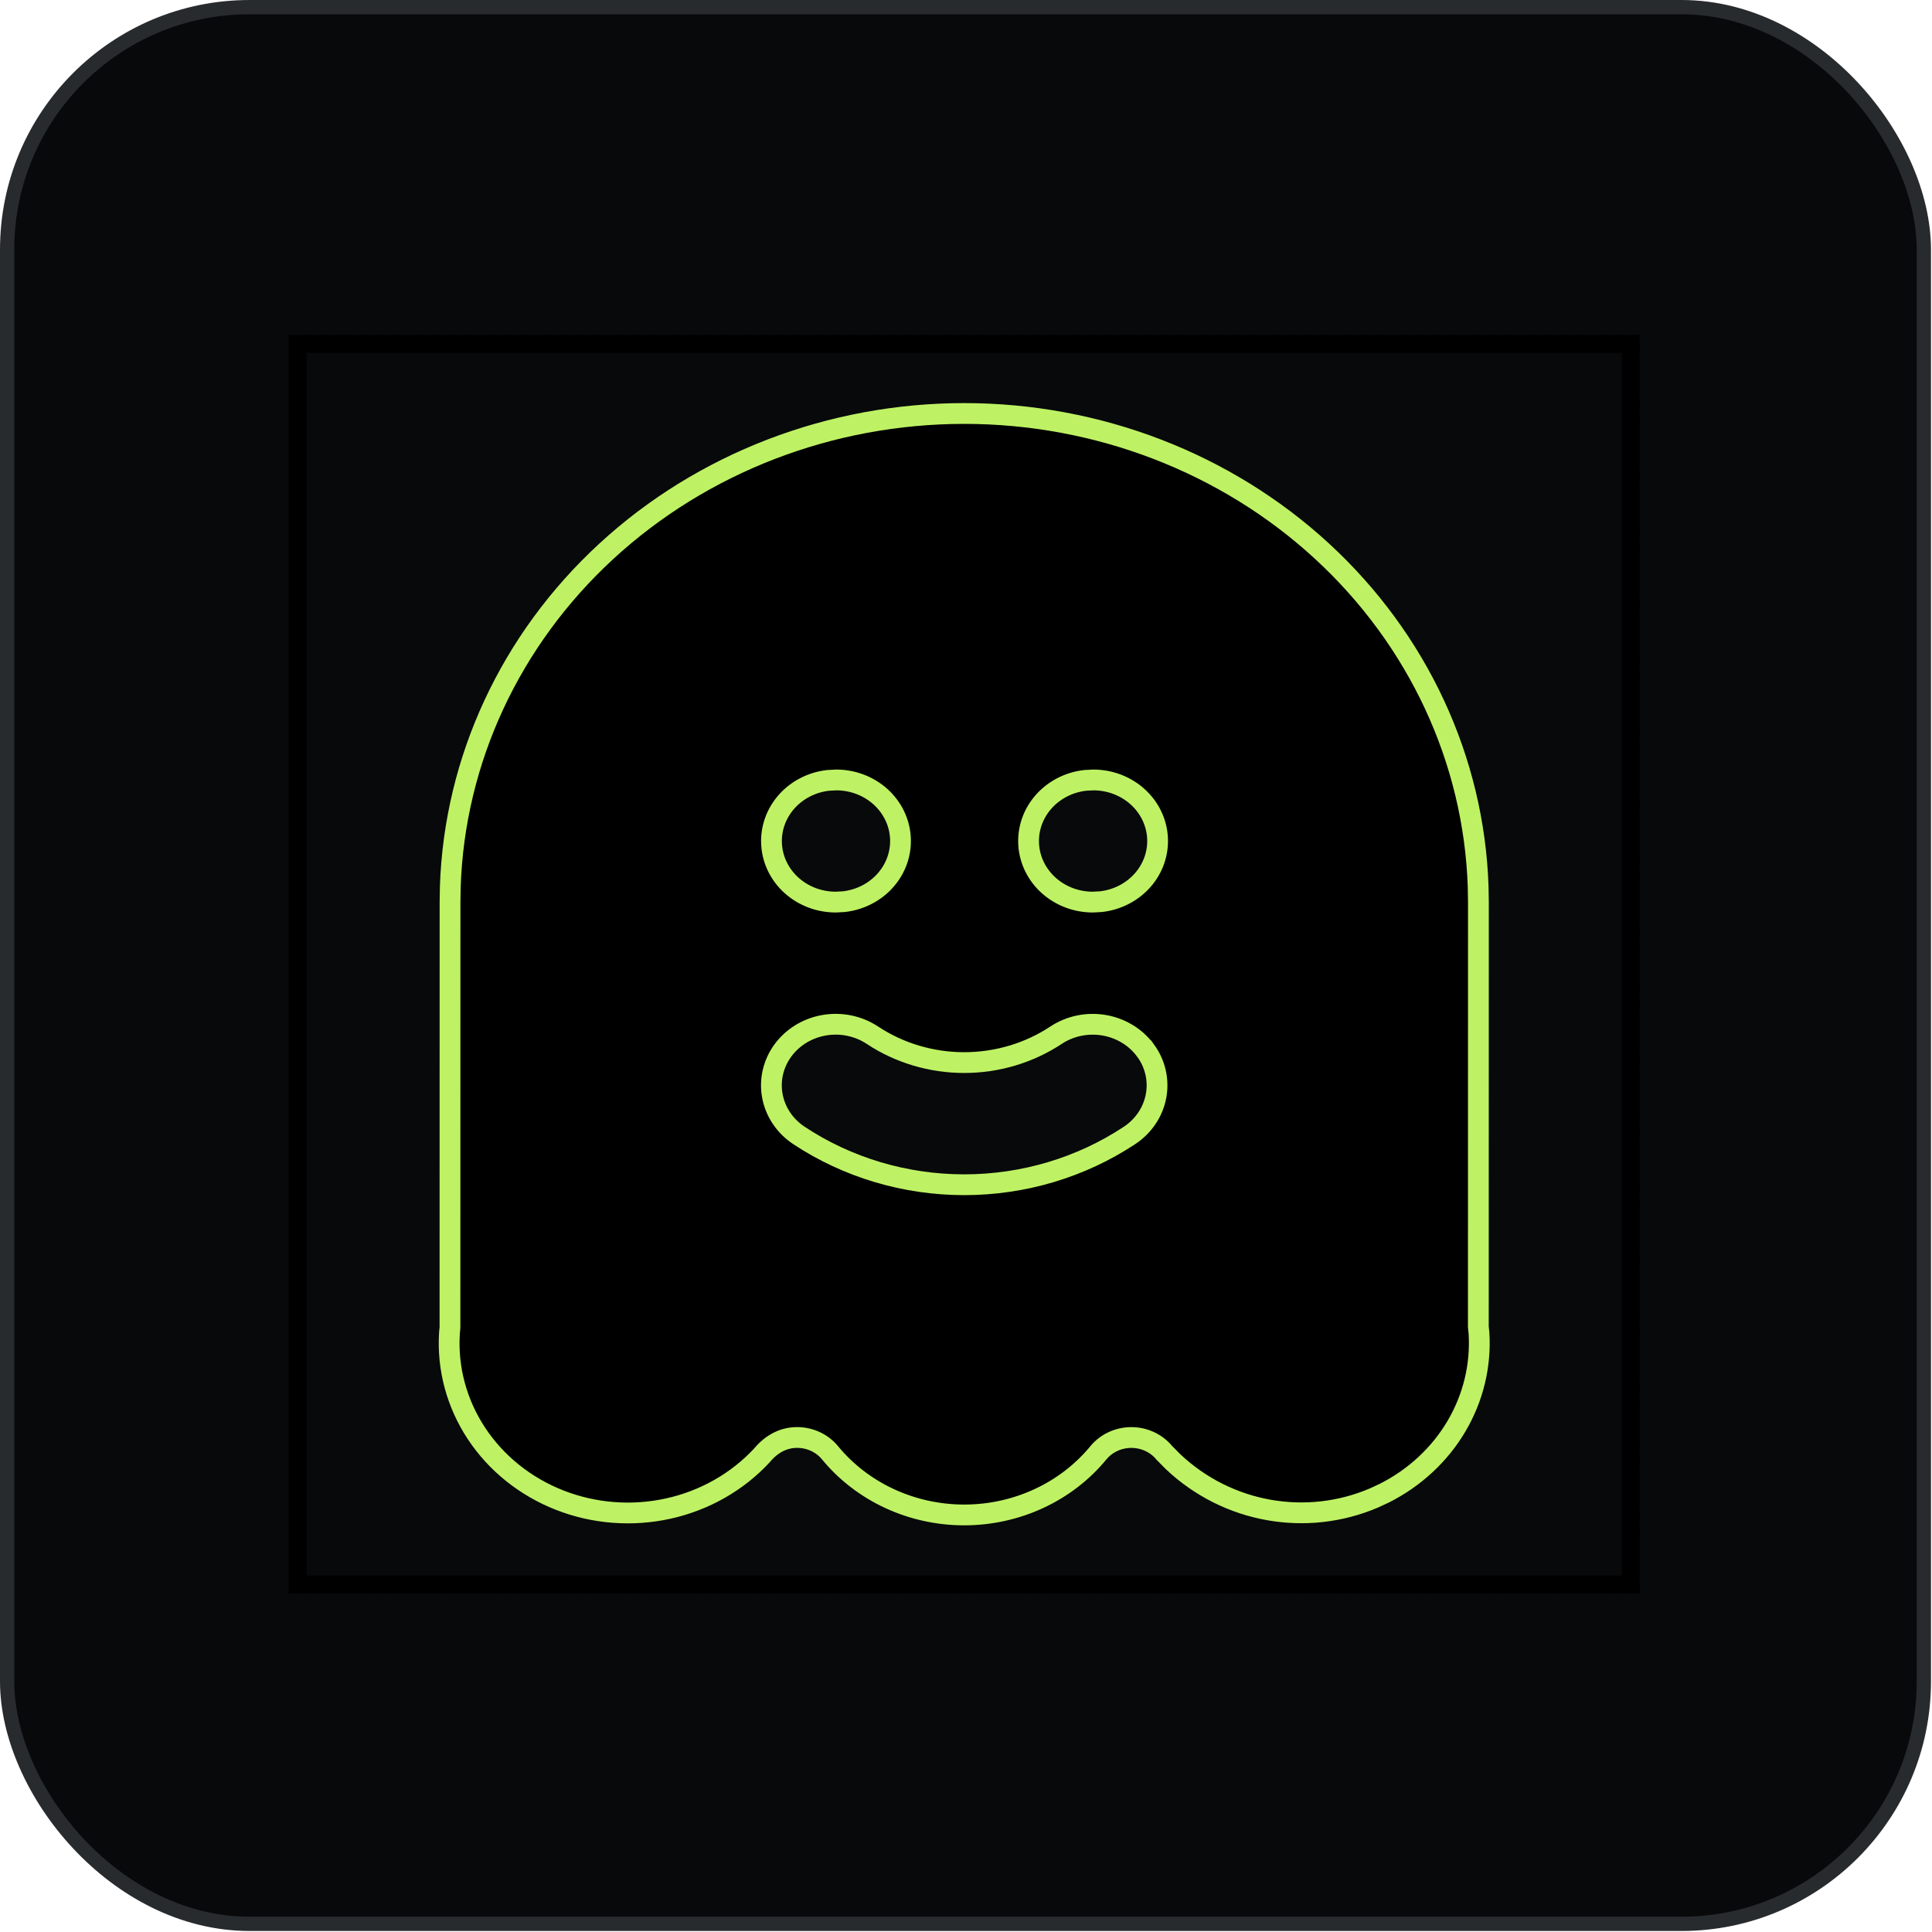 <svg width="542" height="542" viewBox="0 0 542 542" fill="none" xmlns="http://www.w3.org/2000/svg">
<rect x="2" y="2" width="537.714" height="537.714" rx="68" fill="#08090B"/>
<rect x="2" y="2" width="537.714" height="537.714" rx="68" stroke="#282B2E" stroke-width="4"/>
<g clip-path="url(#clip0_887_230)">
<path d="M83.5 96.5H457.5V444.5H83.5V96.5Z" stroke="black" stroke-width="5"/>
<path d="M270.5 116C307.977 116 343.982 129.86 370.893 154.645C397.803 179.431 413.507 213.195 414.678 248.789L414.75 253.073L414.732 372.223L414.912 373.988C415.48 383.088 413.287 392.152 408.595 400.103C403.904 408.054 396.909 414.559 388.442 418.845L385.503 420.216C366.516 428.355 344.338 424.465 329.084 410.056L326.613 407.554C325.517 406.222 324.116 405.145 322.517 404.404C320.917 403.663 319.161 403.278 317.381 403.278C315.602 403.278 313.846 403.663 312.246 404.404C310.647 405.145 309.246 406.222 308.149 407.554C303.68 412.988 297.967 417.383 291.444 420.406C284.92 423.429 277.758 425 270.5 425C263.243 425 256.08 423.429 249.557 420.406C243.033 417.383 237.32 412.988 232.851 407.554C231.756 406.221 230.355 405.142 228.755 404.4C227.156 403.658 225.399 403.271 223.619 403.27C220.013 403.27 216.605 404.847 213.702 408.342C206.796 415.774 197.623 420.973 187.46 423.214C177.297 425.456 166.651 424.628 157.006 420.846C147.362 417.065 139.2 410.518 133.658 402.118C128.115 393.718 125.469 383.885 126.088 373.988L126.233 372.429L126.251 253.073L126.323 248.789C127.494 213.195 143.197 179.431 170.108 154.645C197.018 129.86 233.024 116 270.5 116ZM321.348 294.692C318.618 290.965 314.443 288.421 309.74 287.618C305.038 286.815 300.192 287.819 296.267 290.408C288.707 295.413 279.714 298.096 270.5 298.096C261.286 298.096 252.294 295.413 244.734 290.408C240.808 287.813 235.957 286.807 231.25 287.61C226.543 288.414 222.365 290.961 219.634 294.692C216.904 298.422 215.844 303.031 216.69 307.504C217.535 311.977 220.216 315.948 224.142 318.542C237.746 327.541 253.924 332.366 270.5 332.366C287.076 332.366 303.254 327.541 316.858 318.542C318.803 317.258 320.461 315.622 321.74 313.728C323.019 311.834 323.892 309.719 324.311 307.504C324.73 305.289 324.685 303.018 324.18 300.82C323.674 298.621 322.718 296.539 321.366 294.692H321.348ZM234.618 218.805L232.328 218.925C227.765 219.44 223.58 221.593 220.631 224.942C217.681 228.29 216.188 232.583 216.458 236.943C216.727 241.303 218.738 245.4 222.08 248.398C225.422 251.396 229.842 253.068 234.438 253.073L236.728 252.953C241.291 252.437 245.476 250.285 248.425 246.936C251.375 243.587 252.868 239.294 252.598 234.935C252.329 230.575 250.318 226.478 246.976 223.48C243.634 220.482 239.214 218.809 234.618 218.805ZM306.743 218.805L304.453 218.925C299.889 219.44 295.705 221.593 292.756 224.942C289.806 228.29 288.313 232.583 288.582 236.943C288.852 241.303 290.863 245.4 294.205 248.398C297.546 251.396 301.967 253.068 306.563 253.073L308.853 252.953C313.416 252.437 317.6 250.285 320.55 246.936C323.5 243.587 324.993 239.294 324.723 234.935C324.454 230.575 322.443 226.478 319.101 223.48C315.759 220.482 311.339 218.809 306.743 218.805Z" fill="black" stroke="#BEF264" stroke-width="5.83"/>
</g>
<rect x="81.5" y="94.5" width="378" height="352" stroke="black" stroke-dasharray="2 2"/>
<defs>
<clipPath id="clip0_887_230">
<rect x="81" y="94" width="379" height="353" fill="white"/>
</clipPath>
</defs>
</svg>
